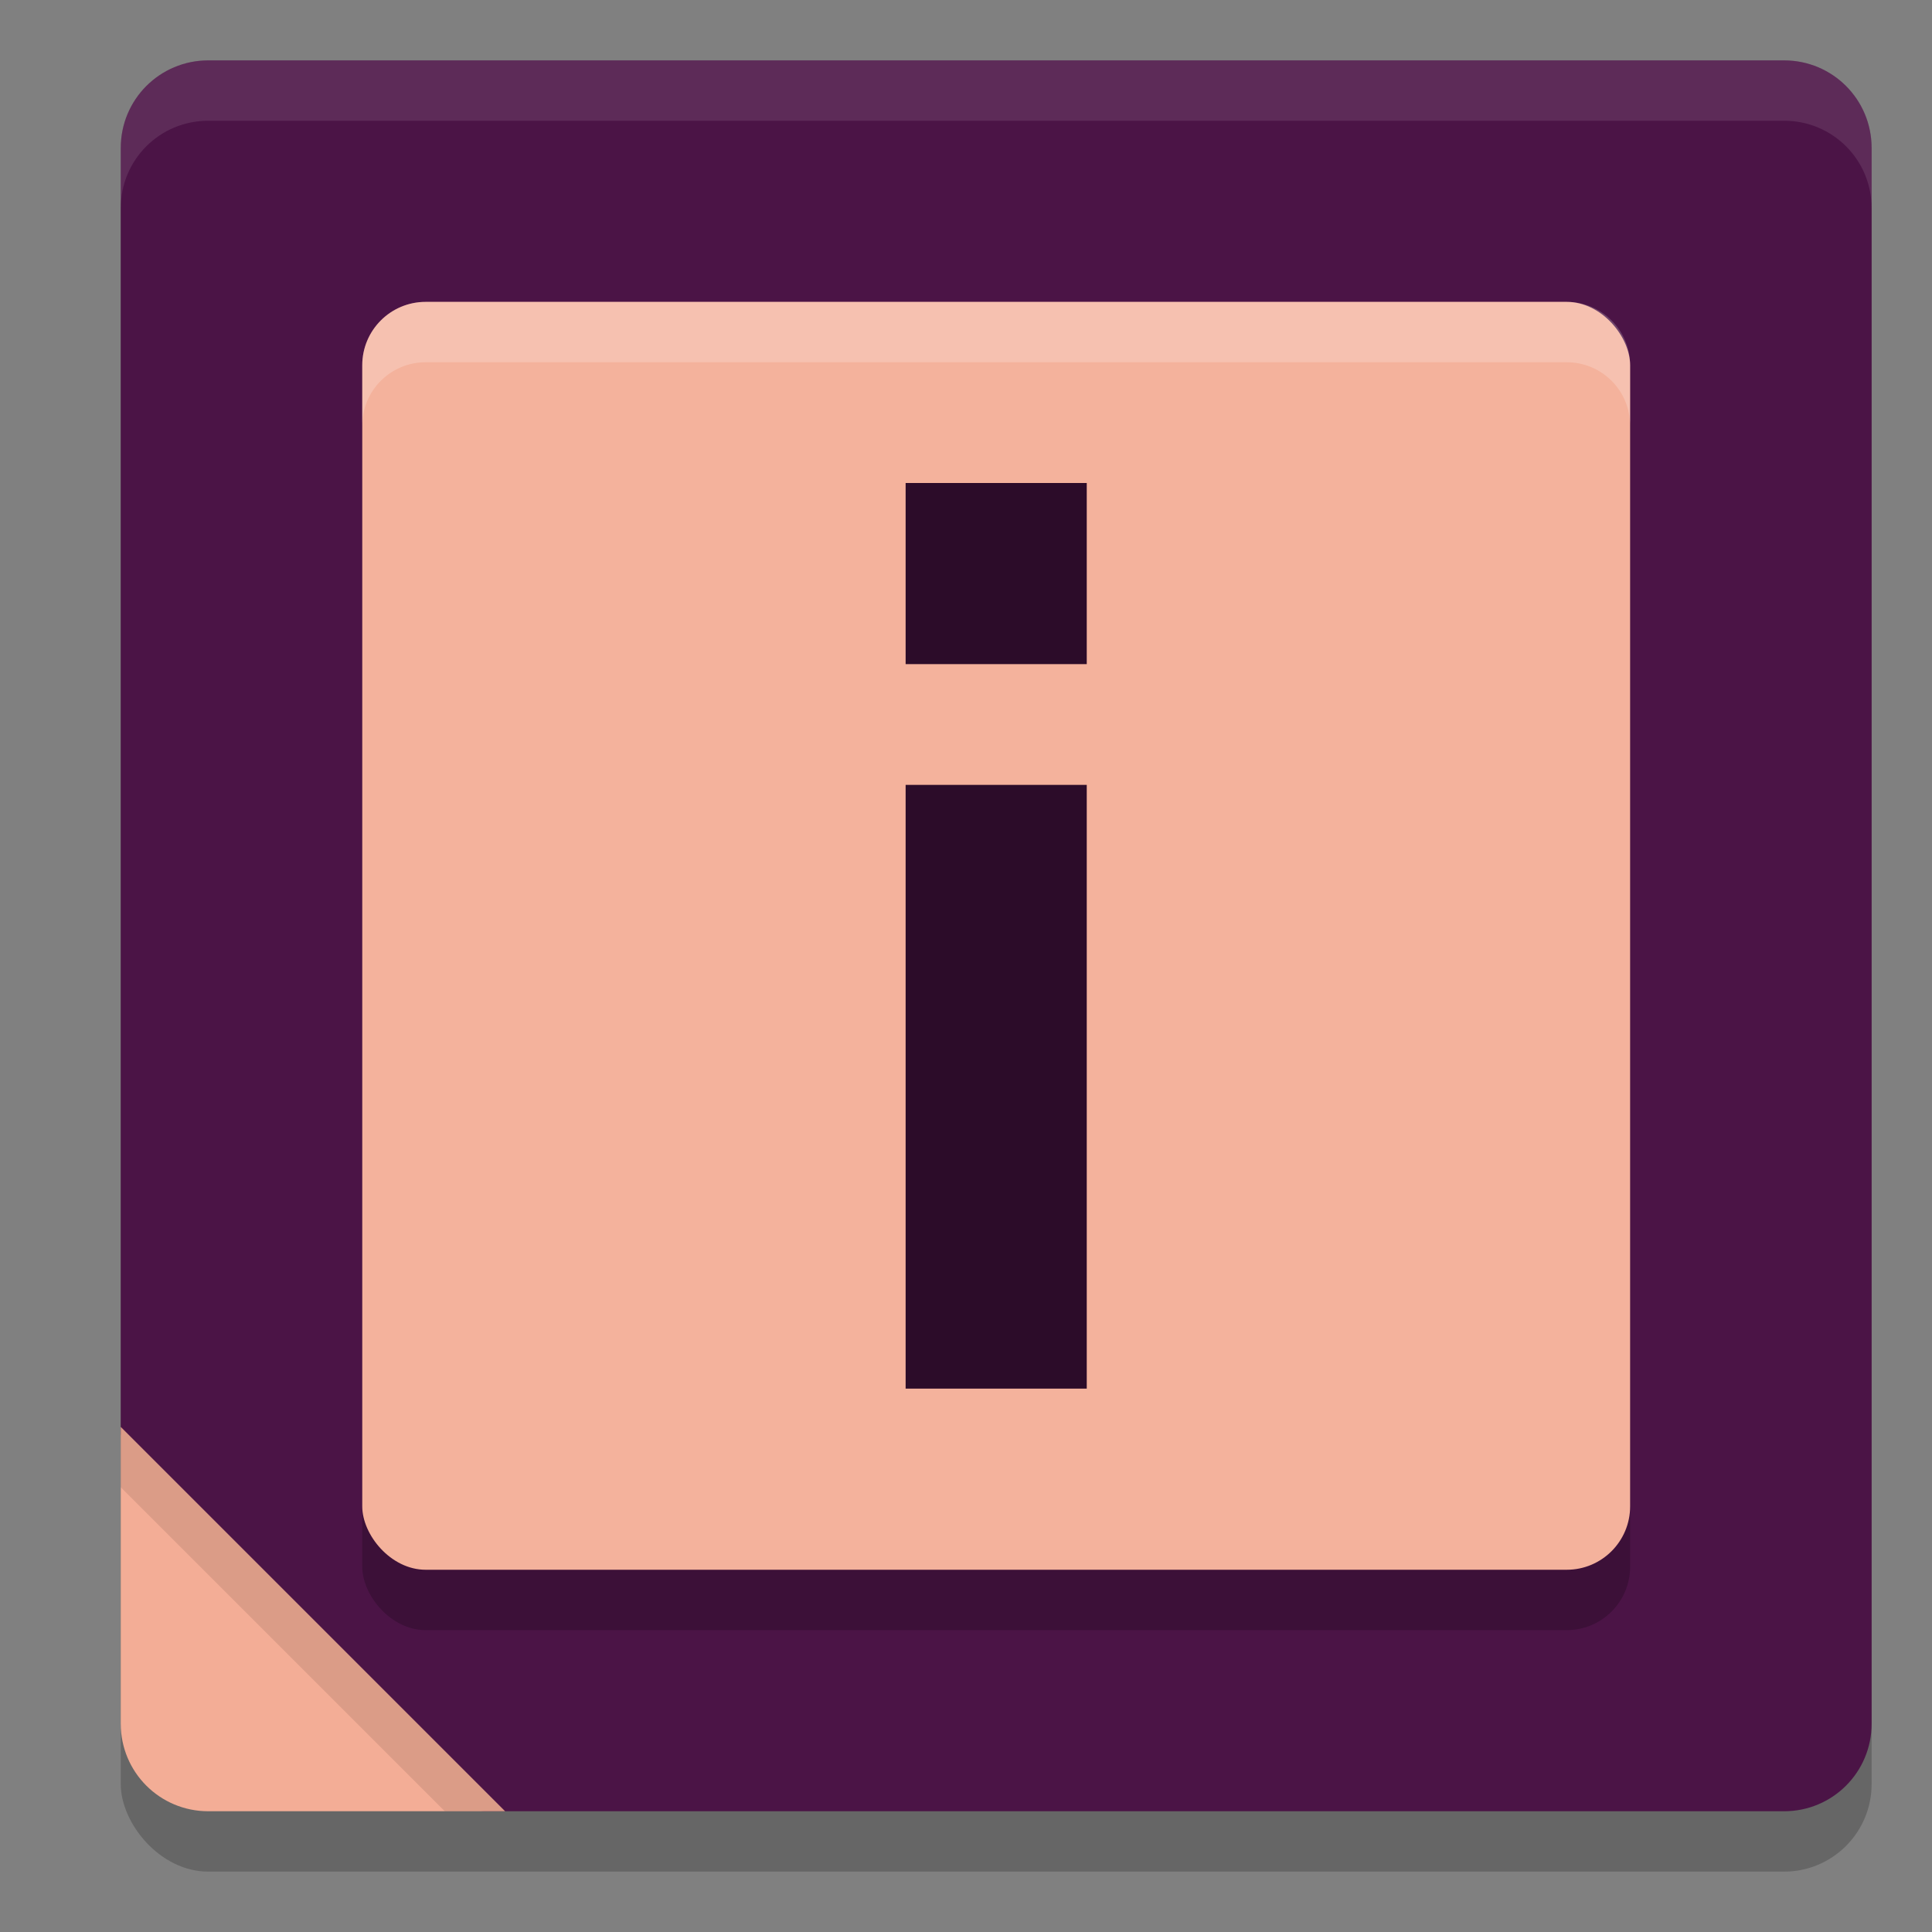 <svg xmlns="http://www.w3.org/2000/svg" width="32" height="32" version="1.1">
 <rect width="100%" height="100%" fill="#808080" stroke="none"/>
 <rect style="opacity:0.2" width="29" height="29" x="2" y="2" rx="1.45" ry="1.45"/>
 <path style="fill:#4b1446" d="m 3.45,1 h 26.1 C 30.353,1 31,1.647 31,2.45 v 26.1 C 31,29.353 30.353,30 29.55,30 H 8.013 L 4.048,29.222 C 3.26,29.068 3.477,28.903 3.256,28.131 L 2,23.748 V 2.45 C 2,1.647 2.647,1 3.45,1 Z"/>
 <path style="fill:#f3ad96" d="M 2,23.634 V 28.55 C 2,29.353 2.647,30 3.45,30 h 4.916 z"/>
 <rect style="opacity:0.2" width="21" height="21" x="6" y="6" rx="1.05" ry="1.05"/>
 <rect style="fill:#f4b29c" width="21" height="21" x="6" y="5" rx="1.05" ry="1.05"/>
 <rect style="fill:#2c0c29" width="3" height="10" x="15" y="13"/>
 <rect style="fill:#2c0c29" width="3" height="3" x="15" y="8"/>
 <path style="opacity:0.1;fill:#ffffff" d="M 3.449 1 C 2.646 1 2 1.646 2 2.449 L 2 3.449 C 2 2.646 2.646 2 3.449 2 L 29.551 2 C 30.354 2 31 2.646 31 3.449 L 31 2.449 C 31 1.646 30.354 1 29.551 1 L 3.449 1 z"/>
 <path style="opacity:0.1" d="M 2 23.633 L 2 24.633 L 7.367 30 L 8.367 30 L 2 23.633 z"/>
 <path style="fill:#ffffff;opacity:0.2" d="M 7.051 5 C 6.469 5 6 5.469 6 6.051 L 6 7.051 C 6 6.469 6.469 6 7.051 6 L 25.949 6 C 26.531 6 27 6.469 27 7.051 L 27 6.051 C 27 5.469 26.531 5 25.949 5 L 7.051 5 z"/>
</svg>
